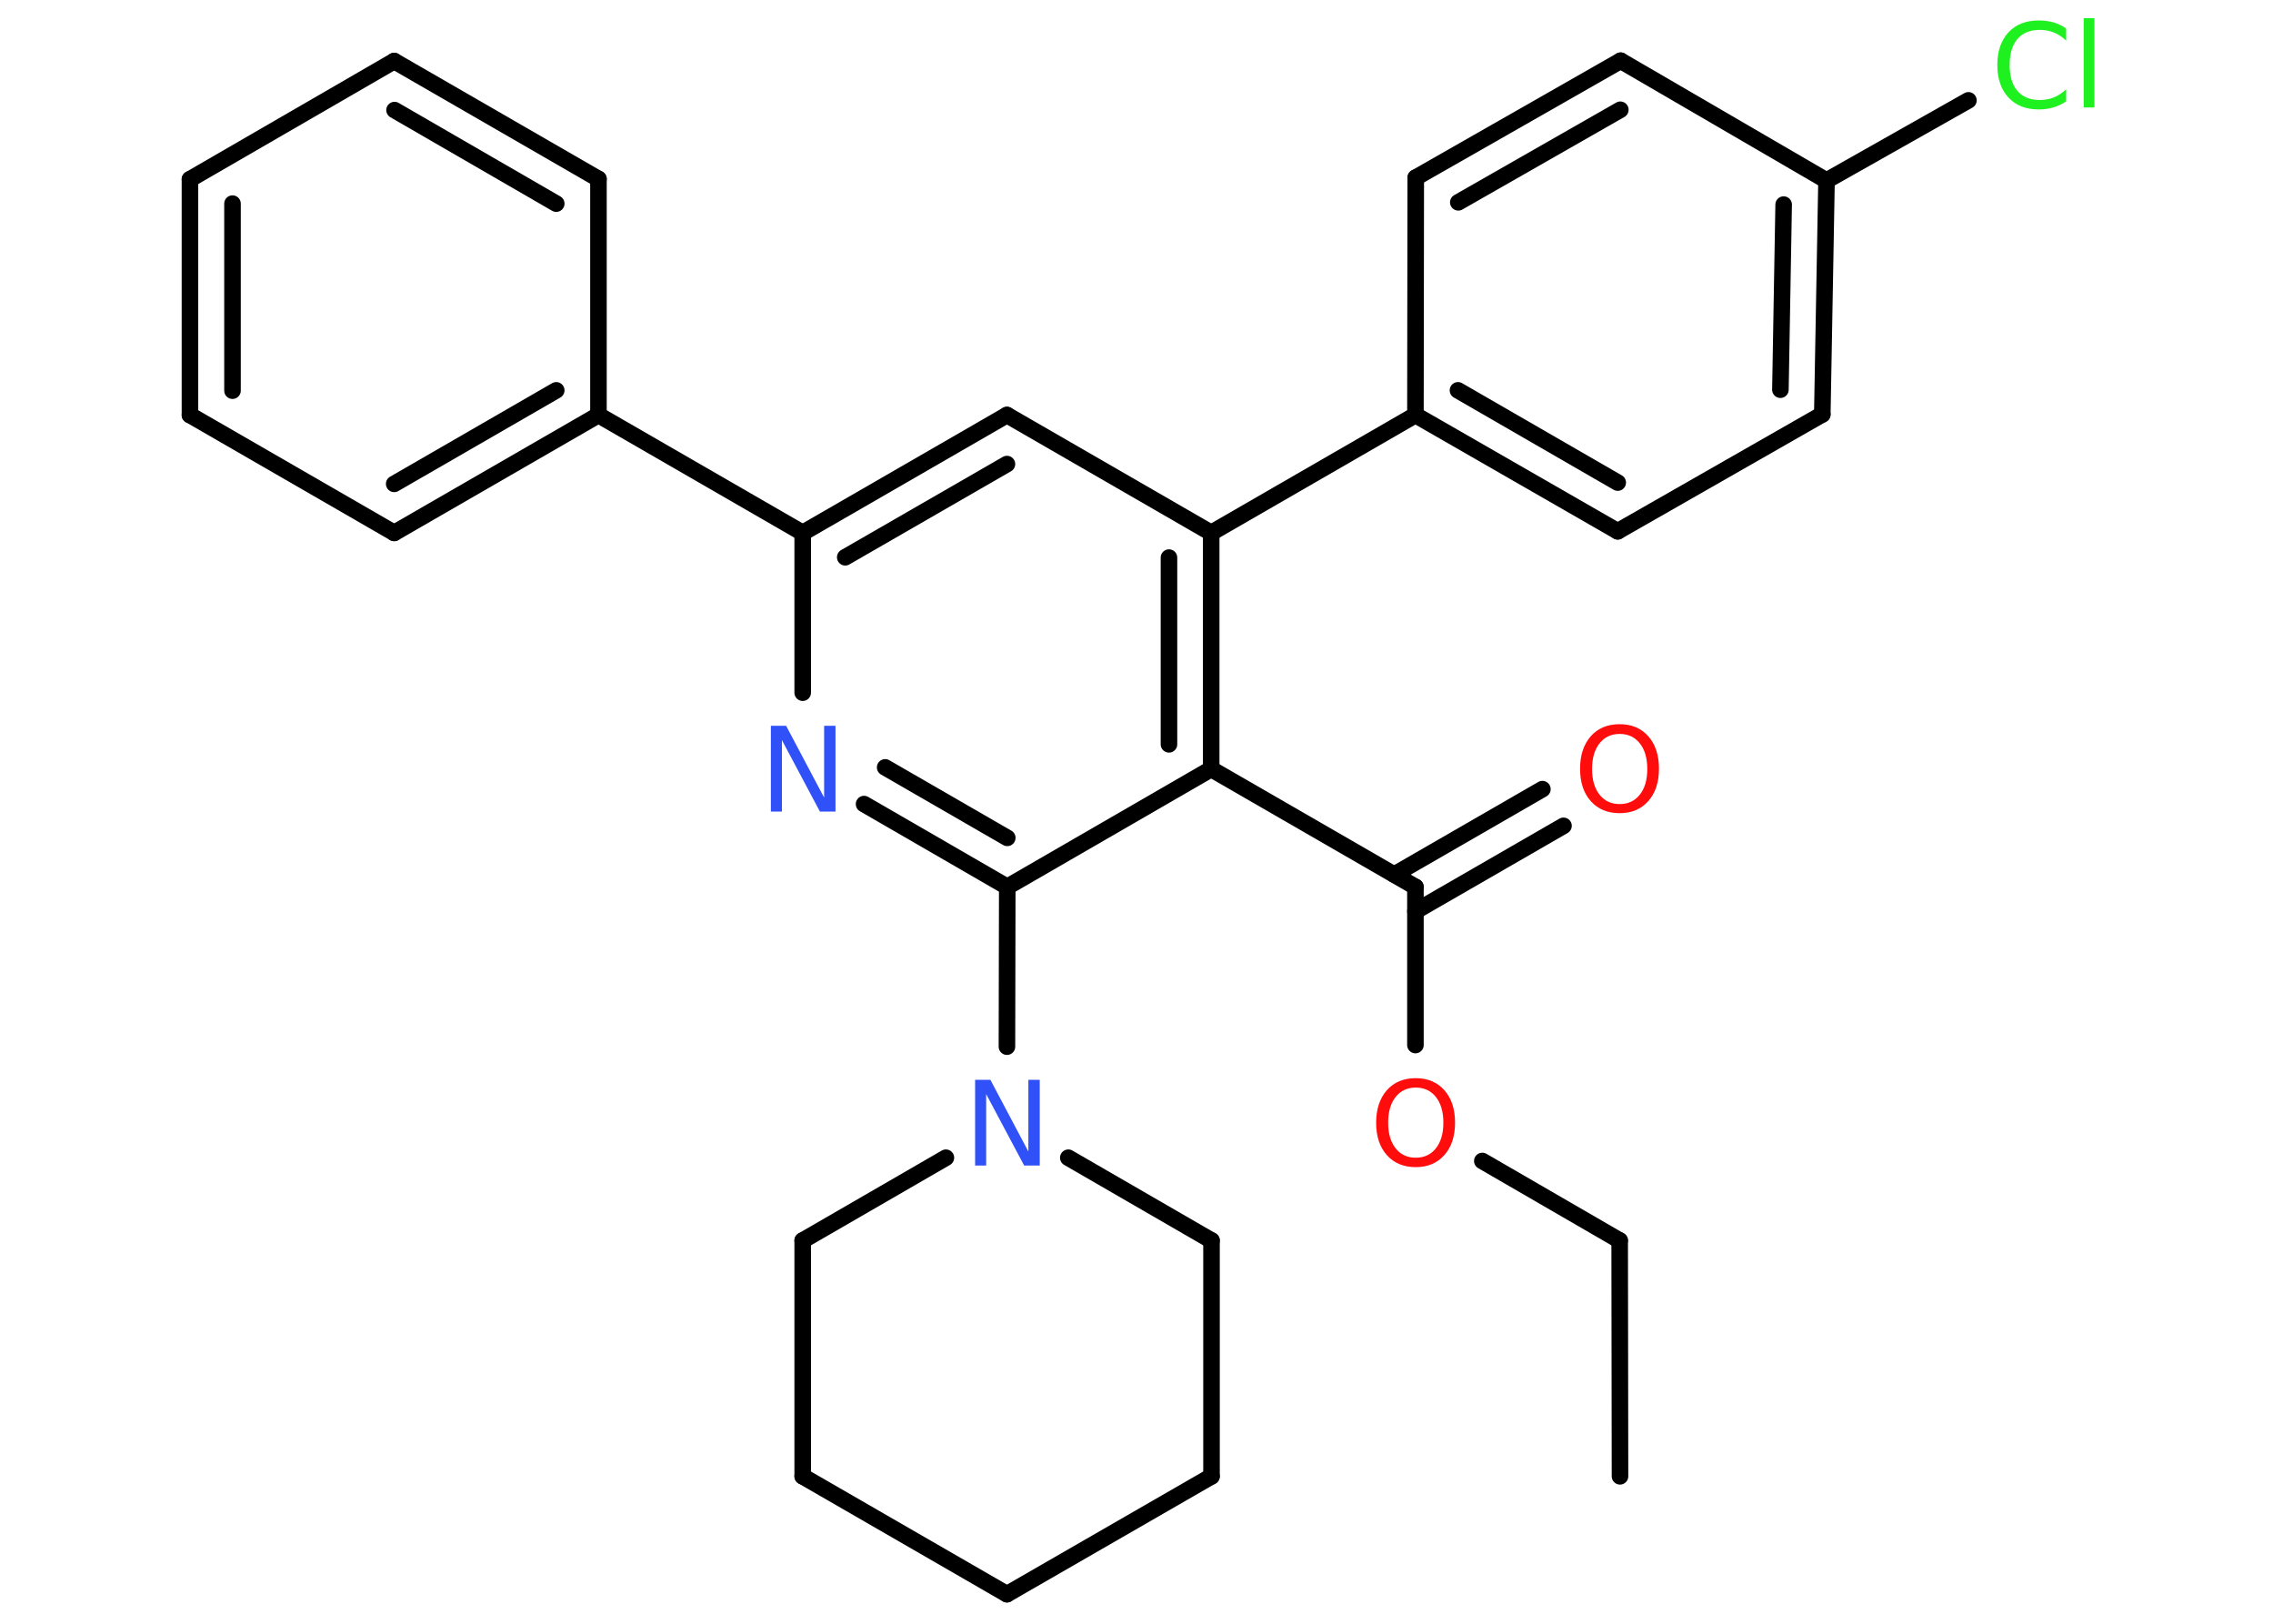 <?xml version='1.0' encoding='UTF-8'?>
<!DOCTYPE svg PUBLIC "-//W3C//DTD SVG 1.1//EN" "http://www.w3.org/Graphics/SVG/1.1/DTD/svg11.dtd">
<svg version='1.2' xmlns='http://www.w3.org/2000/svg' xmlns:xlink='http://www.w3.org/1999/xlink' width='70.0mm' height='50.0mm' viewBox='0 0 70.0 50.0'>
  <desc>Generated by the Chemistry Development Kit (http://github.com/cdk)</desc>
  <g stroke-linecap='round' stroke-linejoin='round' stroke='#000000' stroke-width='.51' fill='#FF0D0D'>
    <rect x='.0' y='.0' width='70.0' height='50.0' fill='#FFFFFF' stroke='none'/>
    <g id='mol1' class='mol'>
      <line id='mol1bnd1' class='bond' x1='49.89' y1='45.46' x2='49.88' y2='38.2'/>
      <line id='mol1bnd2' class='bond' x1='49.88' y1='38.2' x2='45.65' y2='35.75'/>
      <line id='mol1bnd3' class='bond' x1='43.59' y1='32.18' x2='43.59' y2='27.31'/>
      <g id='mol1bnd4' class='bond'>
        <line x1='42.94' y1='26.93' x2='47.5' y2='24.3'/>
        <line x1='43.59' y1='28.06' x2='48.15' y2='25.43'/>
      </g>
      <line id='mol1bnd5' class='bond' x1='43.59' y1='27.31' x2='37.3' y2='23.68'/>
      <g id='mol1bnd6' class='bond'>
        <line x1='37.3' y1='23.68' x2='37.3' y2='16.41'/>
        <line x1='36.0' y1='22.92' x2='36.0' y2='17.17'/>
      </g>
      <line id='mol1bnd7' class='bond' x1='37.3' y1='16.41' x2='43.59' y2='12.78'/>
      <g id='mol1bnd8' class='bond'>
        <line x1='43.59' y1='12.78' x2='49.82' y2='16.36'/>
        <line x1='44.9' y1='12.02' x2='49.82' y2='14.86'/>
      </g>
      <line id='mol1bnd9' class='bond' x1='49.82' y1='16.36' x2='56.12' y2='12.76'/>
      <g id='mol1bnd10' class='bond'>
        <line x1='56.12' y1='12.76' x2='56.25' y2='5.56'/>
        <line x1='54.83' y1='12.0' x2='54.93' y2='6.3'/>
      </g>
      <line id='mol1bnd11' class='bond' x1='56.25' y1='5.56' x2='60.62' y2='3.09'/>
      <line id='mol1bnd12' class='bond' x1='56.25' y1='5.56' x2='49.91' y2='1.87'/>
      <g id='mol1bnd13' class='bond'>
        <line x1='49.91' y1='1.87' x2='43.6' y2='5.47'/>
        <line x1='49.9' y1='3.38' x2='44.91' y2='6.23'/>
      </g>
      <line id='mol1bnd14' class='bond' x1='43.59' y1='12.78' x2='43.6' y2='5.47'/>
      <line id='mol1bnd15' class='bond' x1='37.3' y1='16.41' x2='31.01' y2='12.78'/>
      <g id='mol1bnd16' class='bond'>
        <line x1='31.01' y1='12.78' x2='24.72' y2='16.41'/>
        <line x1='31.01' y1='14.29' x2='26.03' y2='17.16'/>
      </g>
      <line id='mol1bnd17' class='bond' x1='24.72' y1='16.41' x2='18.43' y2='12.78'/>
      <g id='mol1bnd18' class='bond'>
        <line x1='12.14' y1='16.41' x2='18.43' y2='12.78'/>
        <line x1='12.14' y1='14.9' x2='17.13' y2='12.02'/>
      </g>
      <line id='mol1bnd19' class='bond' x1='12.14' y1='16.41' x2='5.85' y2='12.78'/>
      <g id='mol1bnd20' class='bond'>
        <line x1='5.85' y1='5.52' x2='5.85' y2='12.78'/>
        <line x1='7.16' y1='6.27' x2='7.16' y2='12.03'/>
      </g>
      <line id='mol1bnd21' class='bond' x1='5.85' y1='5.52' x2='12.14' y2='1.88'/>
      <g id='mol1bnd22' class='bond'>
        <line x1='18.43' y1='5.51' x2='12.14' y2='1.88'/>
        <line x1='17.13' y1='6.27' x2='12.15' y2='3.39'/>
      </g>
      <line id='mol1bnd23' class='bond' x1='18.43' y1='12.78' x2='18.43' y2='5.51'/>
      <line id='mol1bnd24' class='bond' x1='24.72' y1='16.41' x2='24.72' y2='21.33'/>
      <g id='mol1bnd25' class='bond'>
        <line x1='26.61' y1='24.76' x2='31.02' y2='27.31'/>
        <line x1='27.26' y1='23.63' x2='31.02' y2='25.8'/>
      </g>
      <line id='mol1bnd26' class='bond' x1='37.3' y1='23.68' x2='31.02' y2='27.31'/>
      <line id='mol1bnd27' class='bond' x1='31.02' y1='27.31' x2='31.01' y2='32.23'/>
      <line id='mol1bnd28' class='bond' x1='32.9' y1='35.65' x2='37.31' y2='38.2'/>
      <line id='mol1bnd29' class='bond' x1='37.31' y1='38.2' x2='37.31' y2='45.46'/>
      <line id='mol1bnd30' class='bond' x1='37.31' y1='45.46' x2='31.01' y2='49.09'/>
      <line id='mol1bnd31' class='bond' x1='31.01' y1='49.09' x2='24.72' y2='45.46'/>
      <line id='mol1bnd32' class='bond' x1='24.72' y1='45.46' x2='24.72' y2='38.2'/>
      <line id='mol1bnd33' class='bond' x1='29.13' y1='35.65' x2='24.72' y2='38.2'/>
      <path id='mol1atm3' class='atom' d='M43.6 33.49q-.39 .0 -.62 .29q-.23 .29 -.23 .79q.0 .5 .23 .79q.23 .29 .62 .29q.39 .0 .62 -.29q.23 -.29 .23 -.79q.0 -.5 -.23 -.79q-.23 -.29 -.62 -.29zM43.6 33.2q.55 .0 .88 .37q.33 .37 .33 1.0q.0 .63 -.33 1.0q-.33 .37 -.88 .37q-.56 .0 -.89 -.37q-.33 -.37 -.33 -1.0q.0 -.62 .33 -1.0q.33 -.37 .89 -.37z' stroke='none'/>
      <path id='mol1atm5' class='atom' d='M49.88 22.6q-.39 .0 -.62 .29q-.23 .29 -.23 .79q.0 .5 .23 .79q.23 .29 .62 .29q.39 .0 .62 -.29q.23 -.29 .23 -.79q.0 -.5 -.23 -.79q-.23 -.29 -.62 -.29zM49.88 22.3q.55 .0 .88 .37q.33 .37 .33 1.0q.0 .63 -.33 1.0q-.33 .37 -.88 .37q-.56 .0 -.89 -.37q-.33 -.37 -.33 -1.0q.0 -.62 .33 -1.0q.33 -.37 .89 -.37z' stroke='none'/>
      <path id='mol1atm12' class='atom' d='M63.63 .87v.38q-.18 -.17 -.38 -.25q-.2 -.08 -.43 -.08q-.45 .0 -.69 .28q-.24 .28 -.24 .8q.0 .52 .24 .8q.24 .28 .69 .28q.23 .0 .43 -.08q.2 -.08 .38 -.25v.37q-.19 .13 -.4 .19q-.21 .06 -.44 .06q-.6 .0 -.94 -.37q-.34 -.37 -.34 -1.0q.0 -.63 .34 -1.0q.34 -.37 .94 -.37q.23 .0 .45 .06q.21 .06 .39 .19zM64.17 .56h.33v2.75h-.33v-2.75z' stroke='none' fill='#1FF01F'/>
      <path id='mol1atm23' class='atom' d='M23.73 22.35h.48l1.17 2.21v-2.21h.35v2.64h-.48l-1.17 -2.2v2.2h-.34v-2.64z' stroke='none' fill='#3050F8'/>
      <path id='mol1atm25' class='atom' d='M30.02 33.25h.48l1.17 2.21v-2.21h.35v2.64h-.48l-1.17 -2.2v2.2h-.34v-2.64z' stroke='none' fill='#3050F8'/>
    </g>
  </g>
</svg>
